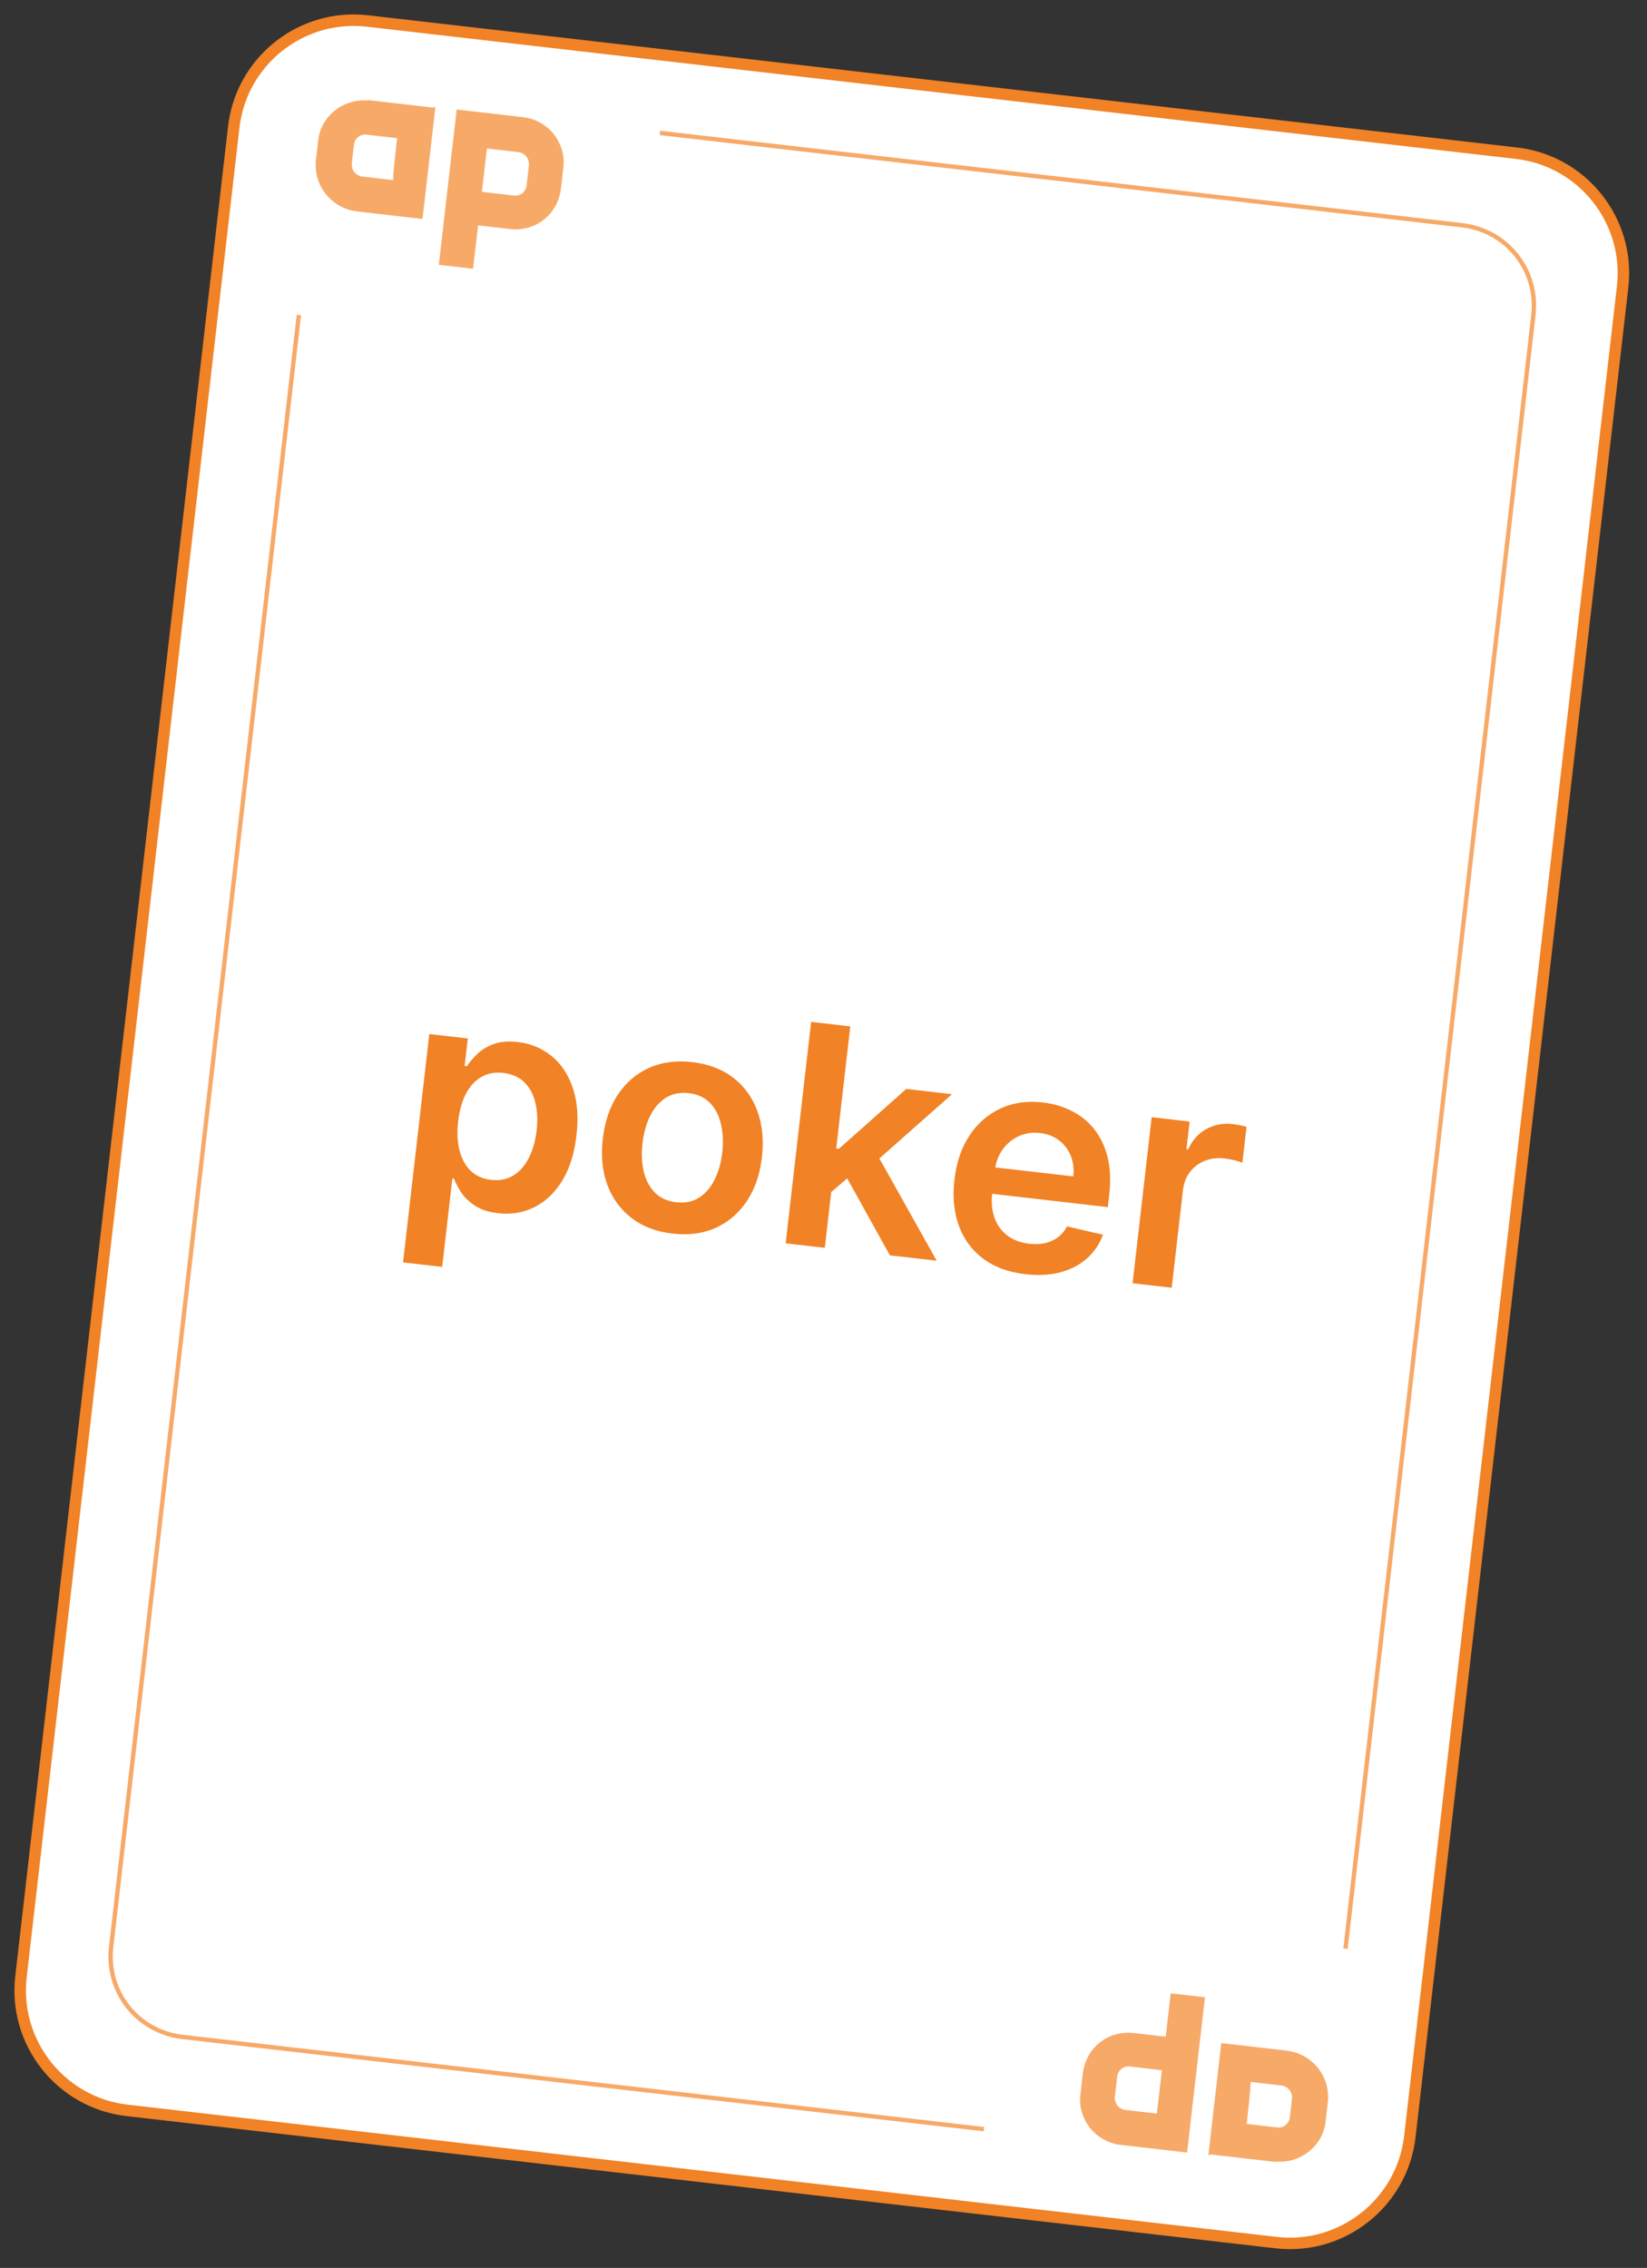 <svg width="215" height="296" viewBox="0 0 215 296" fill="none" xmlns="http://www.w3.org/2000/svg">
<rect x="0" y="0" width="215" height="296" fill="#333333" stroke="none"/>
<path d="M166.596 292.699L16.585 275.44C7.956 274.447 1.746 266.622 2.739 257.993L30.513 16.585C31.506 7.957 39.331 1.746 47.96 2.739L197.971 19.998C206.599 20.991 212.81 28.816 211.817 37.445L184.043 278.852C183.05 287.481 175.225 293.692 166.596 292.699Z" fill="white" stroke="#F18225" stroke-width="1.5"/>
<path d="M161.719 281.719L23.828 265.855C17.967 265.18 13.835 259.974 14.509 254.112L41.118 22.838C41.792 16.977 46.999 12.845 52.86 13.519L190.85 29.395C196.711 30.07 200.843 35.276 200.169 41.137L173.572 272.312C172.798 278.162 167.58 282.394 161.719 281.719Z" fill="white" stroke="#F7A968" stroke-width="0.567" stroke-miterlimit="10"/>
<path d="M82.826 46.158L29.741 40.05L31.159 27.729C32.726 14.111 45.254 4.382 59.164 5.982L87.078 9.194L82.826 46.158Z" fill="white"/>
<path d="M131.73 249.279L184.606 255.363L183.177 267.784C181.598 281.513 169.103 291.337 155.248 289.743L127.443 286.544L131.73 249.279Z" fill="white"/>
<path d="M56.834 13.977C56.274 18.845 55.714 23.712 55.154 28.58C55.054 28.569 55.054 28.569 54.955 28.557C52.173 28.237 49.392 27.917 46.61 27.597C43.729 27.266 41.386 24.882 41.221 21.944C41.255 21.646 41.179 21.436 41.213 21.138C41.327 20.145 41.441 19.151 41.544 18.257C41.853 15.575 44.114 13.419 46.865 13.132C47.274 13.078 47.77 13.135 48.179 13.082C50.961 13.402 53.743 13.722 56.524 14.042C56.734 13.965 56.734 13.965 56.834 13.977ZM51.837 18.032C51.738 18.021 51.738 18.021 51.738 18.021C50.447 17.872 49.155 17.724 47.864 17.575C46.97 17.472 46.294 18.099 46.202 18.894C46.111 19.688 46.019 20.483 45.928 21.278C45.825 22.172 46.44 22.947 47.334 23.05C48.626 23.199 49.818 23.336 51.109 23.485C51.209 23.496 51.209 23.496 51.308 23.508C51.415 21.708 51.632 19.82 51.837 18.032Z" fill="#F7A968"/>
<path d="M59.615 14.296C59.715 14.308 59.715 14.308 59.814 14.319C62.596 14.639 65.477 14.971 68.258 15.291C70.742 15.576 72.756 17.318 73.387 19.706C73.605 20.436 73.613 21.242 73.533 21.937C73.43 22.831 73.328 23.726 73.225 24.62C72.893 27.501 70.621 29.756 67.682 29.921C67.274 29.974 66.777 29.917 66.379 29.872C65.088 29.723 63.896 29.586 62.604 29.437C62.505 29.426 62.505 29.426 62.406 29.414C62.188 31.302 61.971 33.19 61.754 35.077C60.264 34.906 58.774 34.734 57.284 34.563C58.05 27.907 58.827 21.151 59.615 14.296ZM62.909 25.043L63.008 25.055C64.399 25.215 65.69 25.363 67.081 25.523C67.975 25.626 68.651 24.999 68.743 24.205C68.846 23.311 68.937 22.516 69.04 21.622C69.131 20.827 68.627 19.963 67.633 19.849C66.342 19.701 65.05 19.552 63.759 19.403C63.659 19.392 63.659 19.392 63.56 19.381C63.343 21.268 63.126 23.156 62.909 25.043Z" fill="#F7A968"/>
<path d="M157.745 281.262C158.305 276.394 158.865 271.527 159.425 266.659C159.524 266.67 159.524 266.67 159.624 266.682C162.405 267.002 165.187 267.322 167.969 267.642C170.85 267.973 173.193 270.357 173.358 273.295C173.323 273.593 173.4 273.803 173.366 274.101C173.251 275.094 173.137 276.088 173.034 276.982C172.726 279.664 170.464 281.82 167.713 282.107C167.305 282.161 166.808 282.104 166.399 282.157C163.618 281.837 160.836 281.517 158.054 281.197C157.844 281.274 157.844 281.274 157.745 281.262ZM162.741 277.207C162.84 277.218 162.84 277.218 162.84 277.218C164.132 277.367 165.423 277.515 166.715 277.664C167.609 277.767 168.285 277.14 168.376 276.345C168.468 275.551 168.559 274.756 168.651 273.961C168.754 273.067 168.138 272.292 167.244 272.189C165.953 272.04 164.76 271.903 163.469 271.754C163.37 271.743 163.37 271.743 163.27 271.731C163.164 273.531 162.947 275.419 162.741 277.207Z" fill="#F7A968"/>
<path d="M154.963 280.942C154.864 280.931 154.864 280.931 154.764 280.919C151.983 280.599 149.102 280.268 146.32 279.948C143.837 279.662 141.822 277.92 141.191 275.533C140.973 274.803 140.965 273.997 141.045 273.301C141.148 272.407 141.251 271.513 141.354 270.619C141.685 267.738 143.958 265.483 146.896 265.318C147.305 265.264 147.802 265.321 148.199 265.367C149.491 265.515 150.683 265.653 151.974 265.801C152.073 265.813 152.073 265.813 152.173 265.824C152.39 263.937 152.607 262.049 152.824 260.161C154.314 260.333 155.805 260.504 157.295 260.676C156.529 267.332 155.752 274.087 154.963 280.942ZM151.67 270.195L151.571 270.184C150.18 270.024 148.888 269.875 147.497 269.715C146.603 269.612 145.927 270.239 145.836 271.034C145.733 271.928 145.642 272.723 145.539 273.617C145.447 274.412 145.952 275.275 146.945 275.389C148.237 275.538 149.528 275.686 150.82 275.835C150.919 275.846 150.919 275.846 151.018 275.858C151.236 273.97 151.453 272.083 151.67 270.195Z" fill="#F7A968"/>
<path d="M52.614 164.764L56.042 134.961L61.066 135.539L60.654 139.123L60.95 139.157C61.274 138.661 61.71 138.144 62.258 137.606C62.807 137.059 63.515 136.621 64.382 136.292C65.251 135.954 66.32 135.857 67.59 136.004C69.264 136.196 70.725 136.798 71.972 137.809C73.229 138.811 74.157 140.191 74.756 141.947C75.365 143.695 75.531 145.773 75.254 148.181C74.98 150.561 74.357 152.539 73.385 154.114C72.412 155.689 71.203 156.837 69.757 157.557C68.311 158.277 66.737 158.54 65.034 158.344C63.792 158.201 62.786 157.875 62.015 157.367C61.244 156.859 60.643 156.285 60.211 155.644C59.79 154.995 59.474 154.391 59.262 153.833L59.05 153.809L57.722 165.352L52.614 164.764ZM59.805 146.375C59.644 147.777 59.7 149.027 59.974 150.126C60.257 151.226 60.741 152.116 61.426 152.795C62.12 153.466 63.009 153.864 64.091 153.989C65.22 154.118 66.2 153.926 67.031 153.412C67.864 152.888 68.533 152.121 69.04 151.112C69.558 150.094 69.894 148.908 70.05 147.554C70.205 146.208 70.149 144.991 69.884 143.903C69.618 142.814 69.139 141.93 68.445 141.249C67.751 140.569 66.835 140.163 65.697 140.032C64.605 139.907 63.646 140.087 62.818 140.573C61.989 141.059 61.318 141.797 60.804 142.787C60.299 143.777 59.966 144.973 59.805 146.375ZM87.791 161.005C85.674 160.761 83.893 160.084 82.448 158.975C81.003 157.865 79.949 156.423 79.285 154.65C78.631 152.878 78.433 150.873 78.691 148.634C78.948 146.395 79.597 144.482 80.638 142.895C81.688 141.31 83.042 140.141 84.701 139.388C86.361 138.635 88.249 138.38 90.366 138.624C92.483 138.868 94.263 139.544 95.709 140.654C97.154 141.764 98.203 143.21 98.856 144.991C99.518 146.774 99.72 148.784 99.463 151.023C99.205 153.262 98.552 155.17 97.503 156.746C96.464 158.323 95.114 159.488 93.455 160.241C91.796 160.994 89.907 161.248 87.791 161.005ZM88.29 156.916C89.438 157.048 90.433 156.843 91.277 156.301C92.122 155.75 92.795 154.96 93.294 153.931C93.803 152.903 94.134 151.731 94.285 150.413C94.438 149.087 94.383 147.865 94.121 146.748C93.869 145.623 93.394 144.696 92.696 143.968C91.999 143.24 91.076 142.809 89.928 142.677C88.752 142.542 87.737 142.749 86.882 143.299C86.037 143.85 85.36 144.644 84.85 145.682C84.35 146.711 84.024 147.889 83.871 149.215C83.72 150.532 83.77 151.749 84.023 152.865C84.285 153.981 84.766 154.904 85.463 155.633C86.172 156.353 87.114 156.78 88.29 156.916ZM108.001 156.009L108.696 149.841L109.514 149.935L118.306 142.124L124.275 142.811L113.466 152.377L112.407 152.255L108.001 156.009ZM102.561 162.275L105.886 133.375L110.995 133.963L107.67 162.863L102.561 162.275ZM116.165 163.84L110.244 153.165L114.101 149.962L122.275 164.543L116.165 163.84ZM133.84 166.303C131.667 166.053 129.842 165.385 128.365 164.3C126.899 163.207 125.839 161.779 125.184 160.017C124.53 158.245 124.333 156.225 124.594 153.958C124.85 151.728 125.499 149.82 126.539 148.233C127.59 146.639 128.936 145.459 130.578 144.695C132.221 143.921 134.077 143.653 136.147 143.891C137.483 144.045 138.718 144.406 139.854 144.975C141 145.536 141.978 146.316 142.788 147.315C143.607 148.315 144.2 149.536 144.568 150.98C144.937 152.414 145.012 154.081 144.793 155.981L144.613 157.548L126.847 155.504L127.243 152.061L140.112 153.541C140.216 152.562 140.104 151.667 139.778 150.858C139.453 150.038 138.944 149.365 138.252 148.837C137.569 148.311 136.738 147.991 135.76 147.879C134.715 147.759 133.769 147.907 132.92 148.324C132.073 148.732 131.381 149.319 130.844 150.087C130.318 150.846 129.995 151.71 129.874 152.678L129.528 155.684C129.383 156.944 129.489 158.053 129.846 159.009C130.205 159.956 130.77 160.716 131.543 161.291C132.316 161.857 133.258 162.204 134.368 162.331C135.112 162.417 135.796 162.391 136.422 162.253C137.049 162.106 137.607 161.851 138.097 161.488C138.587 161.125 138.98 160.651 139.276 160.065L143.984 161.15C143.538 162.376 142.837 163.411 141.883 164.254C140.938 165.089 139.782 165.69 138.415 166.057C137.049 166.415 135.524 166.497 133.84 166.303ZM147.848 167.486L150.342 145.81L155.295 146.38L154.88 149.993L155.106 150.019C155.645 148.813 156.433 147.927 157.47 147.36C158.518 146.784 159.663 146.568 160.905 146.711C161.187 146.744 161.501 146.794 161.846 146.862C162.201 146.922 162.494 146.989 162.723 147.063L162.183 151.762C161.975 151.662 161.639 151.557 161.175 151.446C160.722 151.327 160.279 151.243 159.846 151.193C158.915 151.086 158.054 151.192 157.264 151.511C156.485 151.822 155.843 152.306 155.339 152.962C154.834 153.619 154.529 154.409 154.423 155.331L152.957 168.073L147.848 167.486Z" fill="#F18225"/>
</svg>
